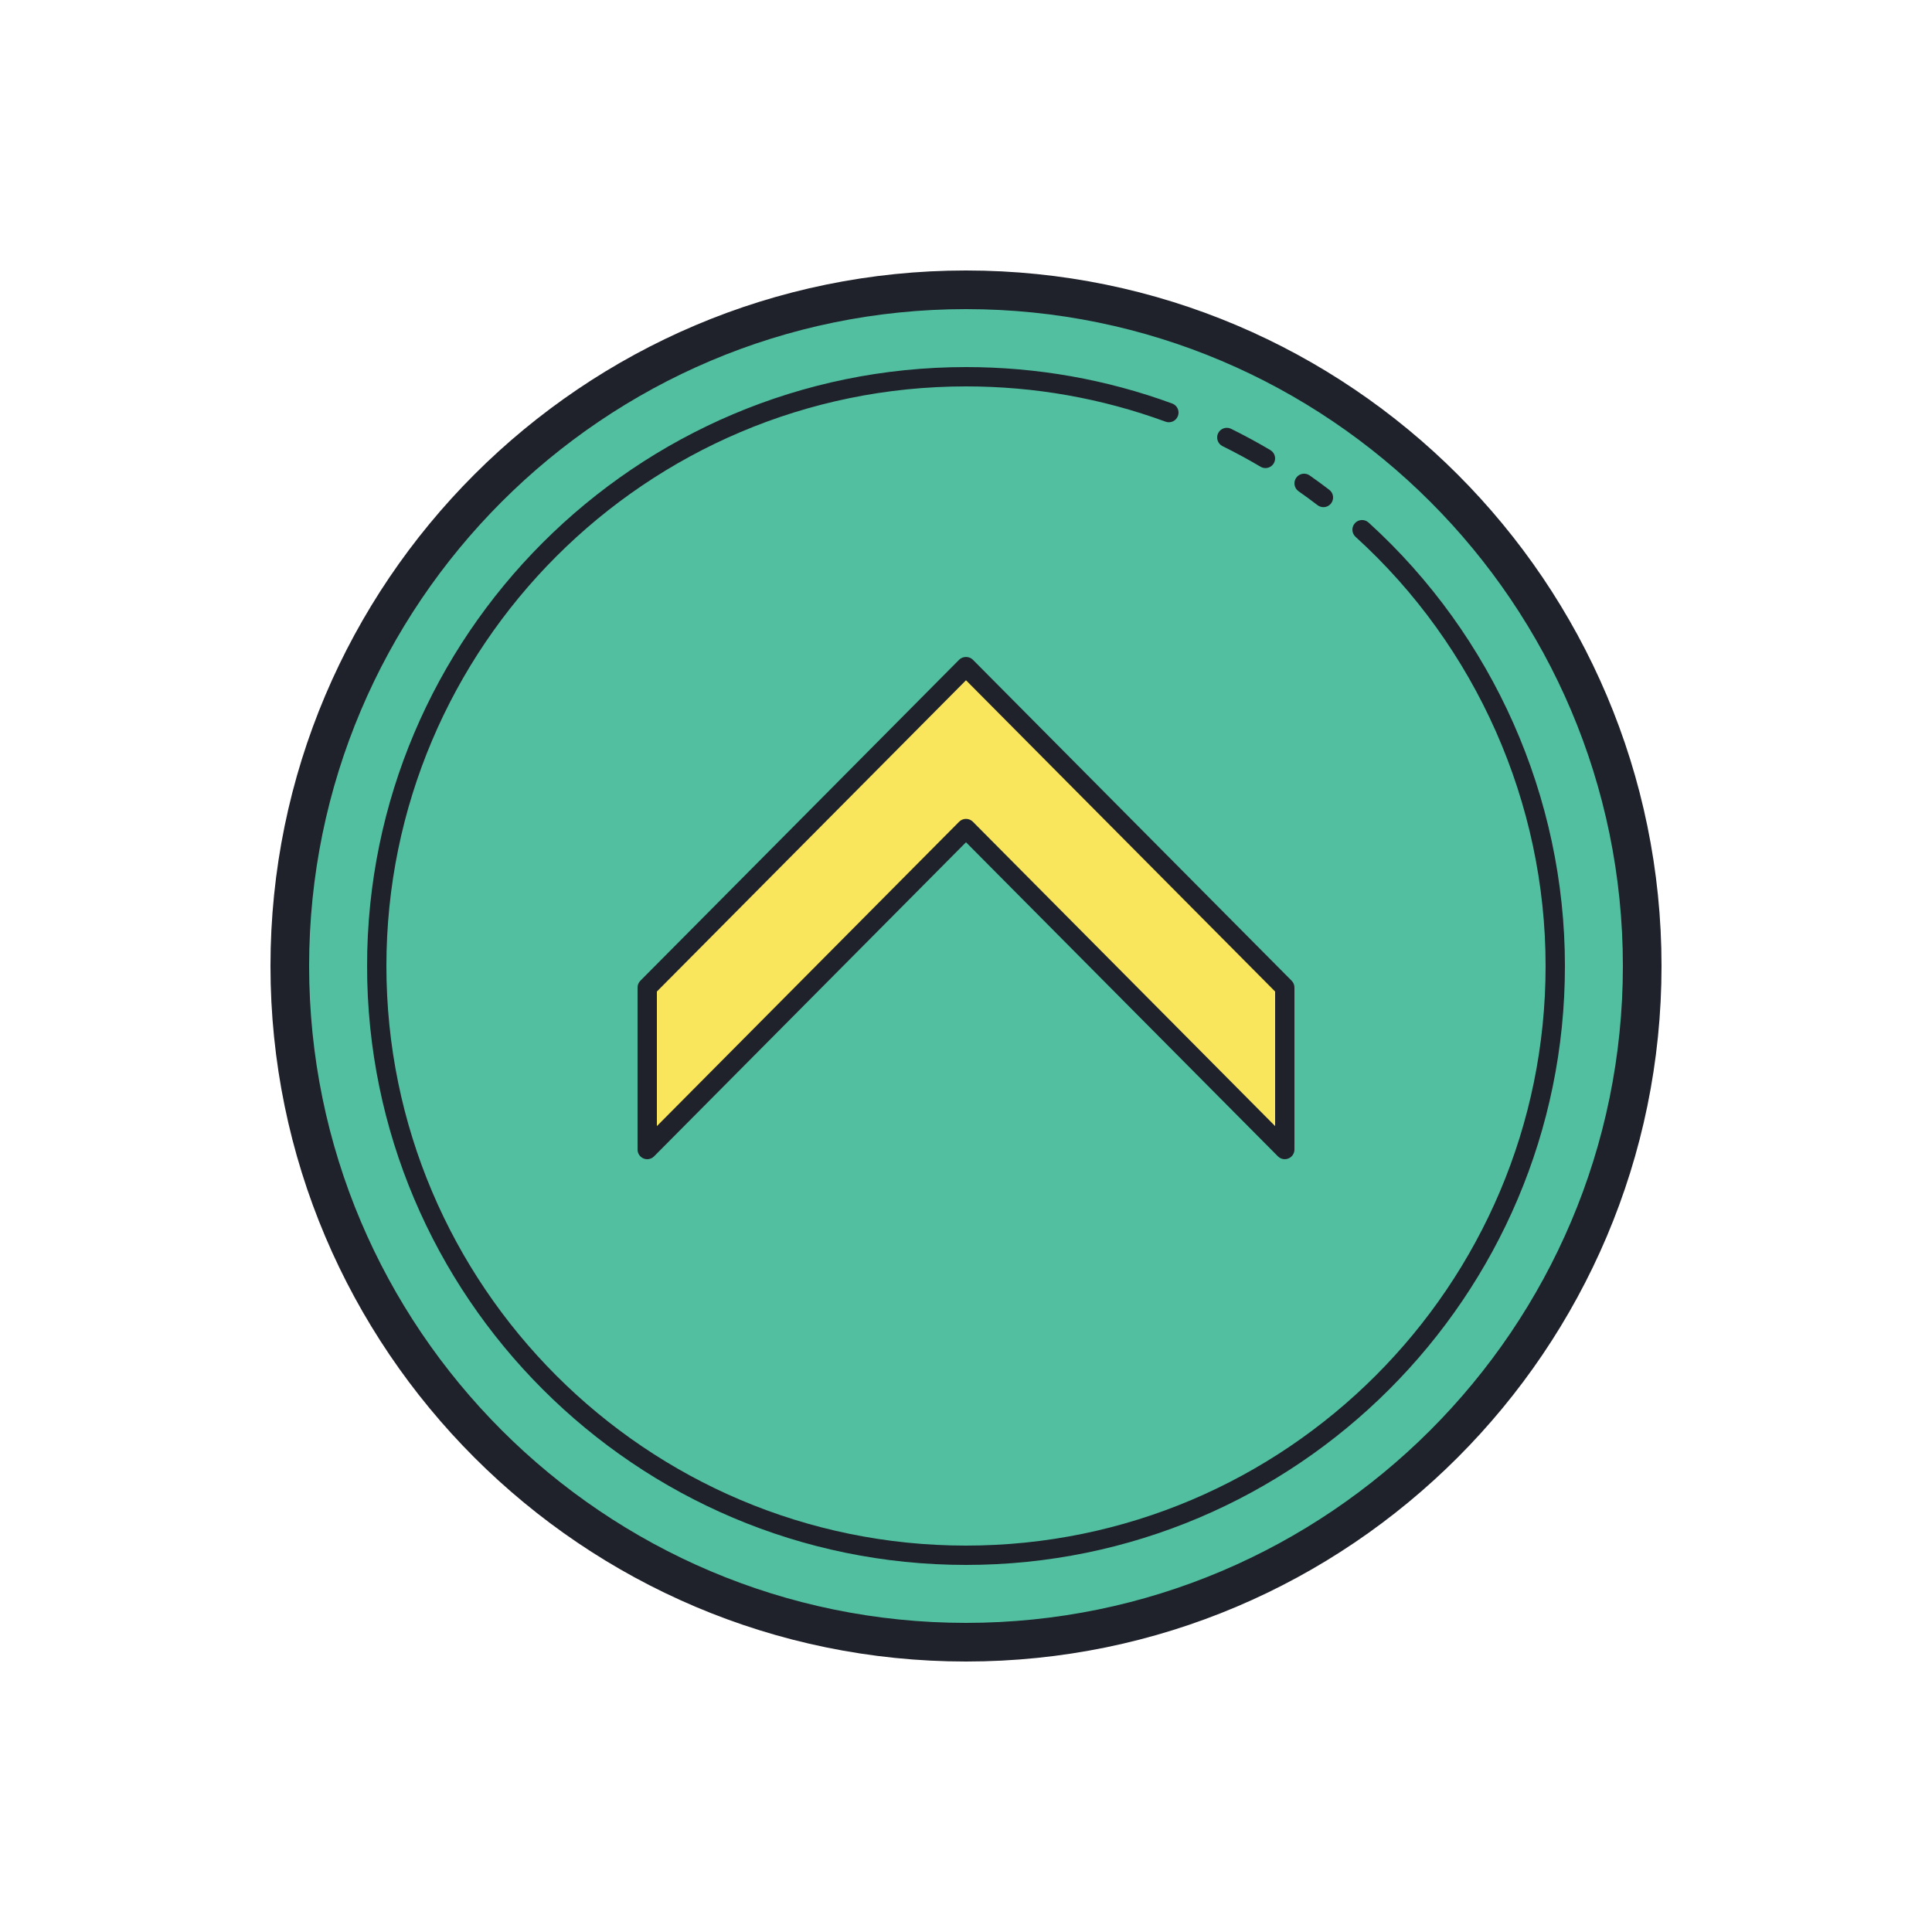 <svg xmlns="http://www.w3.org/2000/svg" viewBox="0 0 100 100"><path fill="#52bfa1" d="M50 15A35 35 0 1 0 50 85A35 35 0 1 0 50 15Z"/><path fill="#f9e65c" d="M66.5 51.115L66.5 59.5 50 42.885 33.5 59.5 33.5 51.115 50 34.5z"/><path fill="#1f212b" d="M86,50c0,19.851-16.149,36-36,36S14,69.851,14,50s16.149-36,36-36S86,30.149,86,50z M16,50 c0,18.748,15.252,34,34,34s34-15.252,34-34S68.748,16,50,16S16,31.252,16,50z"/><path fill="#1f212b" d="M65.5 24.227c-.087 0-.175-.022-.255-.07-.638-.377-1.299-.735-1.967-1.065-.247-.123-.349-.422-.227-.67.123-.249.425-.347.67-.227.689.341 1.374.711 2.033 1.102.237.141.316.447.176.685C65.837 24.139 65.671 24.227 65.5 24.227zM68.5 26.25c-.106 0-.213-.034-.304-.103-.322-.247-.65-.486-.983-.72-.226-.159-.281-.47-.122-.696.158-.228.47-.28.696-.123.345.241.683.49 1.017.745.22.167.261.481.094.701C68.799 26.182 68.65 26.25 68.5 26.25z"/><path fill="#1f212b" d="M50,81c-17.094,0-31-13.907-31-31s13.906-31,31-31c3.668,0,7.259,0.635,10.672,1.886 c0.26,0.095,0.393,0.382,0.298,0.642s-0.383,0.393-0.642,0.297C57.025,20.614,53.551,20,50,20c-16.542,0-30,13.458-30,30 s13.458,30,30,30s30-13.458,30-30c0-8.439-3.585-16.535-9.836-22.213c-0.205-0.186-0.22-0.502-0.034-0.707 c0.187-0.204,0.503-0.219,0.706-0.034C77.296,32.914,81,41.28,81,50C81,67.093,67.094,81,50,81z"/><path fill="#1f212b" d="M66.5,60c-0.131,0-0.259-0.051-0.354-0.147L50,43.595L33.854,59.853 c-0.143,0.144-0.358,0.186-0.545,0.109C33.122,59.885,33,59.702,33,59.5v-8.385c0-0.132,0.052-0.259,0.146-0.353l16.5-16.615 c0.188-0.189,0.521-0.189,0.709,0l16.5,16.615C66.948,50.856,67,50.983,67,51.115V59.5c0,0.202-0.122,0.385-0.31,0.462 C66.629,59.987,66.564,60,66.5,60z M50,42.385c0.133,0,0.261,0.053,0.354,0.147L66,58.287v-6.966L50,35.21L34,51.321v6.966 l15.646-15.755C49.739,42.438,49.867,42.385,50,42.385z"/></svg>